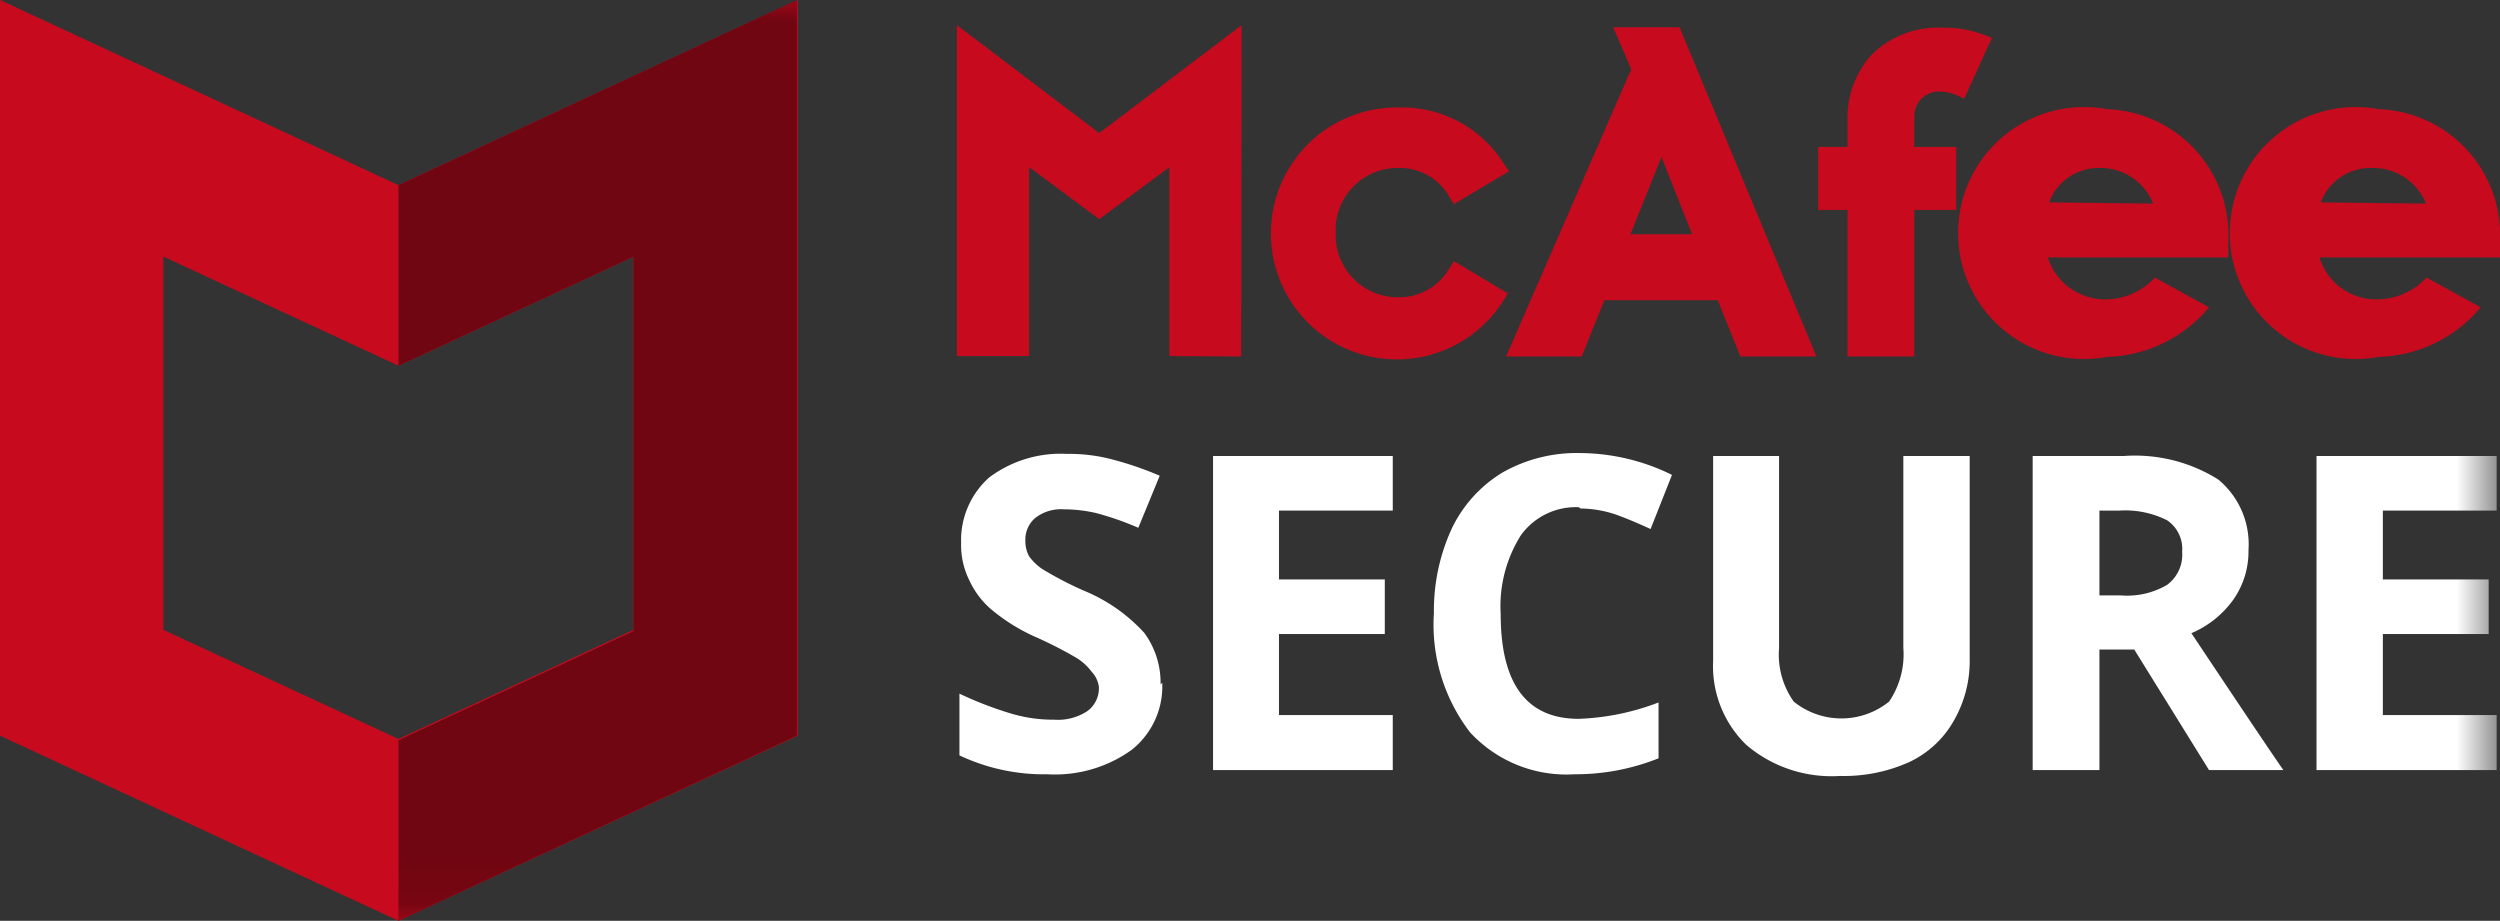 <svg xmlns="http://www.w3.org/2000/svg" xmlns:xlink="http://www.w3.org/1999/xlink" viewBox="0 0 59.54 21.93"><rect x="0" y="0" width="59.54" height="21.93" fill="#333333" stroke="none"/><defs><style>.cls-1{fill:#fff;}.cls-2{isolation:isolate;}.cls-3{fill:#c80a1e;}.cls-4{mask:url(#mask);}.cls-5{mask:url(#mask-2-2);}.cls-6{opacity:0.44;mix-blend-mode:multiply;}</style><mask id="mask" x="0.01" y="0" width="59.45" height="21.92" maskUnits="userSpaceOnUse"><g id="mask-2"><polygon id="path-1" class="cls-1" points="0.01 0 59.46 0 59.46 21.92 0.01 21.92 0.01 0"/></g></mask><mask id="mask-2-2" x="0.01" y="0" width="59.45" height="21.93" maskUnits="userSpaceOnUse"><g id="mask-2-3" data-name="mask-2"><polygon id="path-1-2" data-name="path-1" class="cls-1" points="0.01 0 59.46 0 59.46 21.92 0.01 21.92 0.01 0"/></g></mask></defs><title>Asset 2</title><g class="cls-2"><g id="Layer_2" data-name="Layer 2"><g id="Слой_1" data-name="Слой 1"><g id="logo_mcafee-secure-trustmark" data-name="logo/mcafee-secure-trustmark"><g id="mcafee-secure-s-rgb"><path id="Fill-1" class="cls-3" d="M35.93,7l-1.3-.78-.1.15a1.38,1.38,0,0,1-1.21.71,1.48,1.48,0,0,1-1.51-1.52A1.48,1.48,0,0,1,33.33,4a1.35,1.35,0,0,1,1.2.71l.1.15,1.31-.78-.11-.16a2.86,2.86,0,0,0-2.5-1.36,3,3,0,1,0,2.5,4.56l.1-.16"/><path id="Fill-2" class="cls-3" d="M39.57,3.74l.73,1.84H38.83Zm-3.7,4.75h1.8l.54-1.34h2.7l.54,1.34h1.81L40,.65H38.42l.43,1Z"/><path id="Fill-3" class="cls-3" d="M44,8.49h1.59V5h1V3.5h-1V2.8a.59.59,0,0,1,.57-.62,1.12,1.12,0,0,1,.45.09l.17.08L47.44.9,47.25.83a2.65,2.65,0,0,0-1-.17,2.23,2.23,0,0,0-1.71.68A2.27,2.27,0,0,0,44,2.87V3.5h-.7V5H44V8.49"/><polyline id="Fill-4" class="cls-3" points="22.79 0.6 22.79 8.48 24.51 8.48 24.51 3.98 26.18 5.22 27.85 3.98 27.85 8.48 29.56 8.49 29.57 0.6 26.18 3.17 22.79 0.6"/><path id="Fill-5" class="cls-3" d="M48.8,4.82A1.26,1.26,0,0,1,50,4a1.35,1.35,0,0,1,1.28.85ZM50.18,2.6a3,3,0,1,0,0,5.9h0a3.28,3.28,0,0,0,2.43-1.18l-1.29-.71a1.6,1.6,0,0,1-1.17.52,1.43,1.43,0,0,1-1.38-1h4.3v-.4A3,3,0,0,0,50.18,2.6Z"/><path id="Fill-6" class="cls-3" d="M55.27,4.82A1.27,1.27,0,0,1,56.5,4a1.36,1.36,0,0,1,1.28.85ZM56.65,2.6a3,3,0,1,0,0,5.9h0a3.28,3.28,0,0,0,2.43-1.18l-1.29-.71a1.61,1.61,0,0,1-1.18.52,1.41,1.41,0,0,1-1.37-1h4.3V5.74A3,3,0,0,0,56.65,2.6Z"/><path id="Fill-9" class="cls-1" d="M27.68,16.26a1.93,1.93,0,0,1-.73,1.6,3.12,3.12,0,0,1-2,.58,4.7,4.7,0,0,1-2.1-.45V16.52A8.67,8.67,0,0,0,24.1,17a3.48,3.48,0,0,0,1,.14,1.28,1.28,0,0,0,.79-.2.67.67,0,0,0,.28-.59A.65.65,0,0,0,26,16a1.3,1.3,0,0,0-.36-.33,9.8,9.8,0,0,0-1-.51,4.45,4.45,0,0,1-1-.62,2,2,0,0,1-.54-.69,1.89,1.89,0,0,1-.21-.92,2,2,0,0,1,.67-1.56,2.84,2.84,0,0,1,1.85-.56,4,4,0,0,1,1.11.14,8,8,0,0,1,1.1.38l-.51,1.24a7.07,7.07,0,0,0-1-.35,3.44,3.44,0,0,0-.77-.09,1,1,0,0,0-.69.21.68.68,0,0,0-.23.54.75.75,0,0,0,.09.37,1.27,1.27,0,0,0,.31.3,8.36,8.36,0,0,0,1,.52,4,4,0,0,1,1.43,1,2,2,0,0,1,.39,1.23"/><polyline id="Fill-10" class="cls-1" points="33.17 18.34 28.89 18.34 28.89 10.86 33.17 10.86 33.17 12.16 30.46 12.16 30.46 13.8 32.98 13.8 32.98 15.1 30.46 15.1 30.46 17.03 33.17 17.03 33.17 18.34"/><path id="Fill-11" class="cls-1" d="M37.6,12.08a1.61,1.61,0,0,0-1.38.67,3.17,3.17,0,0,0-.48,1.87c0,1.67.62,2.5,1.86,2.5a5.88,5.88,0,0,0,1.9-.39v1.33a5.33,5.33,0,0,1-2,.38,3.12,3.12,0,0,1-2.49-1,4.21,4.21,0,0,1-.86-2.84,4.68,4.68,0,0,1,.42-2,3.14,3.14,0,0,1,1.22-1.35,3.58,3.58,0,0,1,1.85-.46,5,5,0,0,1,2.18.52l-.51,1.29c-.28-.13-.56-.25-.84-.35a2.73,2.73,0,0,0-.83-.14"/><path id="Fill-12" class="cls-1" d="M46.91,10.86V15.7a2.84,2.84,0,0,1-.37,1.45,2.38,2.38,0,0,1-1.07,1,3.79,3.79,0,0,1-1.65.33,3.13,3.13,0,0,1-2.23-.74,2.61,2.61,0,0,1-.79-2V10.86h1.57v4.58a1.93,1.93,0,0,0,.35,1.27,1.81,1.81,0,0,0,2.27,0,2,2,0,0,0,.34-1.28V10.86h1.58"/><path id="Fill-13" class="cls-1" d="M50,14.18h.51a1.88,1.88,0,0,0,1.1-.25.89.89,0,0,0,.36-.79.82.82,0,0,0-.36-.75,2.22,2.22,0,0,0-1.13-.23H50Zm0,1.29v2.87H48.41V10.86h2.17a3.73,3.73,0,0,1,2.25.56,2,2,0,0,1,.72,1.68,2,2,0,0,1-.36,1.18,2.36,2.36,0,0,1-1,.8c1.12,1.68,1.85,2.77,2.19,3.26H52.61l-1.78-2.87Z"/><g id="Group-18"><path class="cls-3" d="M9.49,4.41,0,0V17.52l9.49,4.41L19,17.52V0ZM15.09,15l-5.6,2.6L3.89,15V6.11l5.6,2.6,5.6-2.6Z"/><g class="cls-4"><polyline id="Fill-14" class="cls-1" points="59.46 18.34 55.17 18.34 55.17 10.86 59.46 10.86 59.46 12.16 56.75 12.16 56.75 13.8 59.27 13.8 59.27 15.1 56.75 15.1 56.75 17.03 59.46 17.03 59.46 18.34"/></g><g class="cls-5"><polyline id="Fill-17" class="cls-3" points="15.09 15.03 15.09 6.11 9.49 8.71 9.49 4.41 18.98 0 18.98 17.52 9.49 21.93 9.49 17.63 15.09 15.03"/></g><g class="cls-5"><polyline id="Fill-17-2" data-name="Fill-17" class="cls-6" points="15.09 15.03 15.09 6.11 9.49 8.71 9.49 4.41 18.98 0 18.98 17.52 9.49 21.93 9.49 17.63 15.09 15.03"/></g></g></g></g></g></g></g></svg>